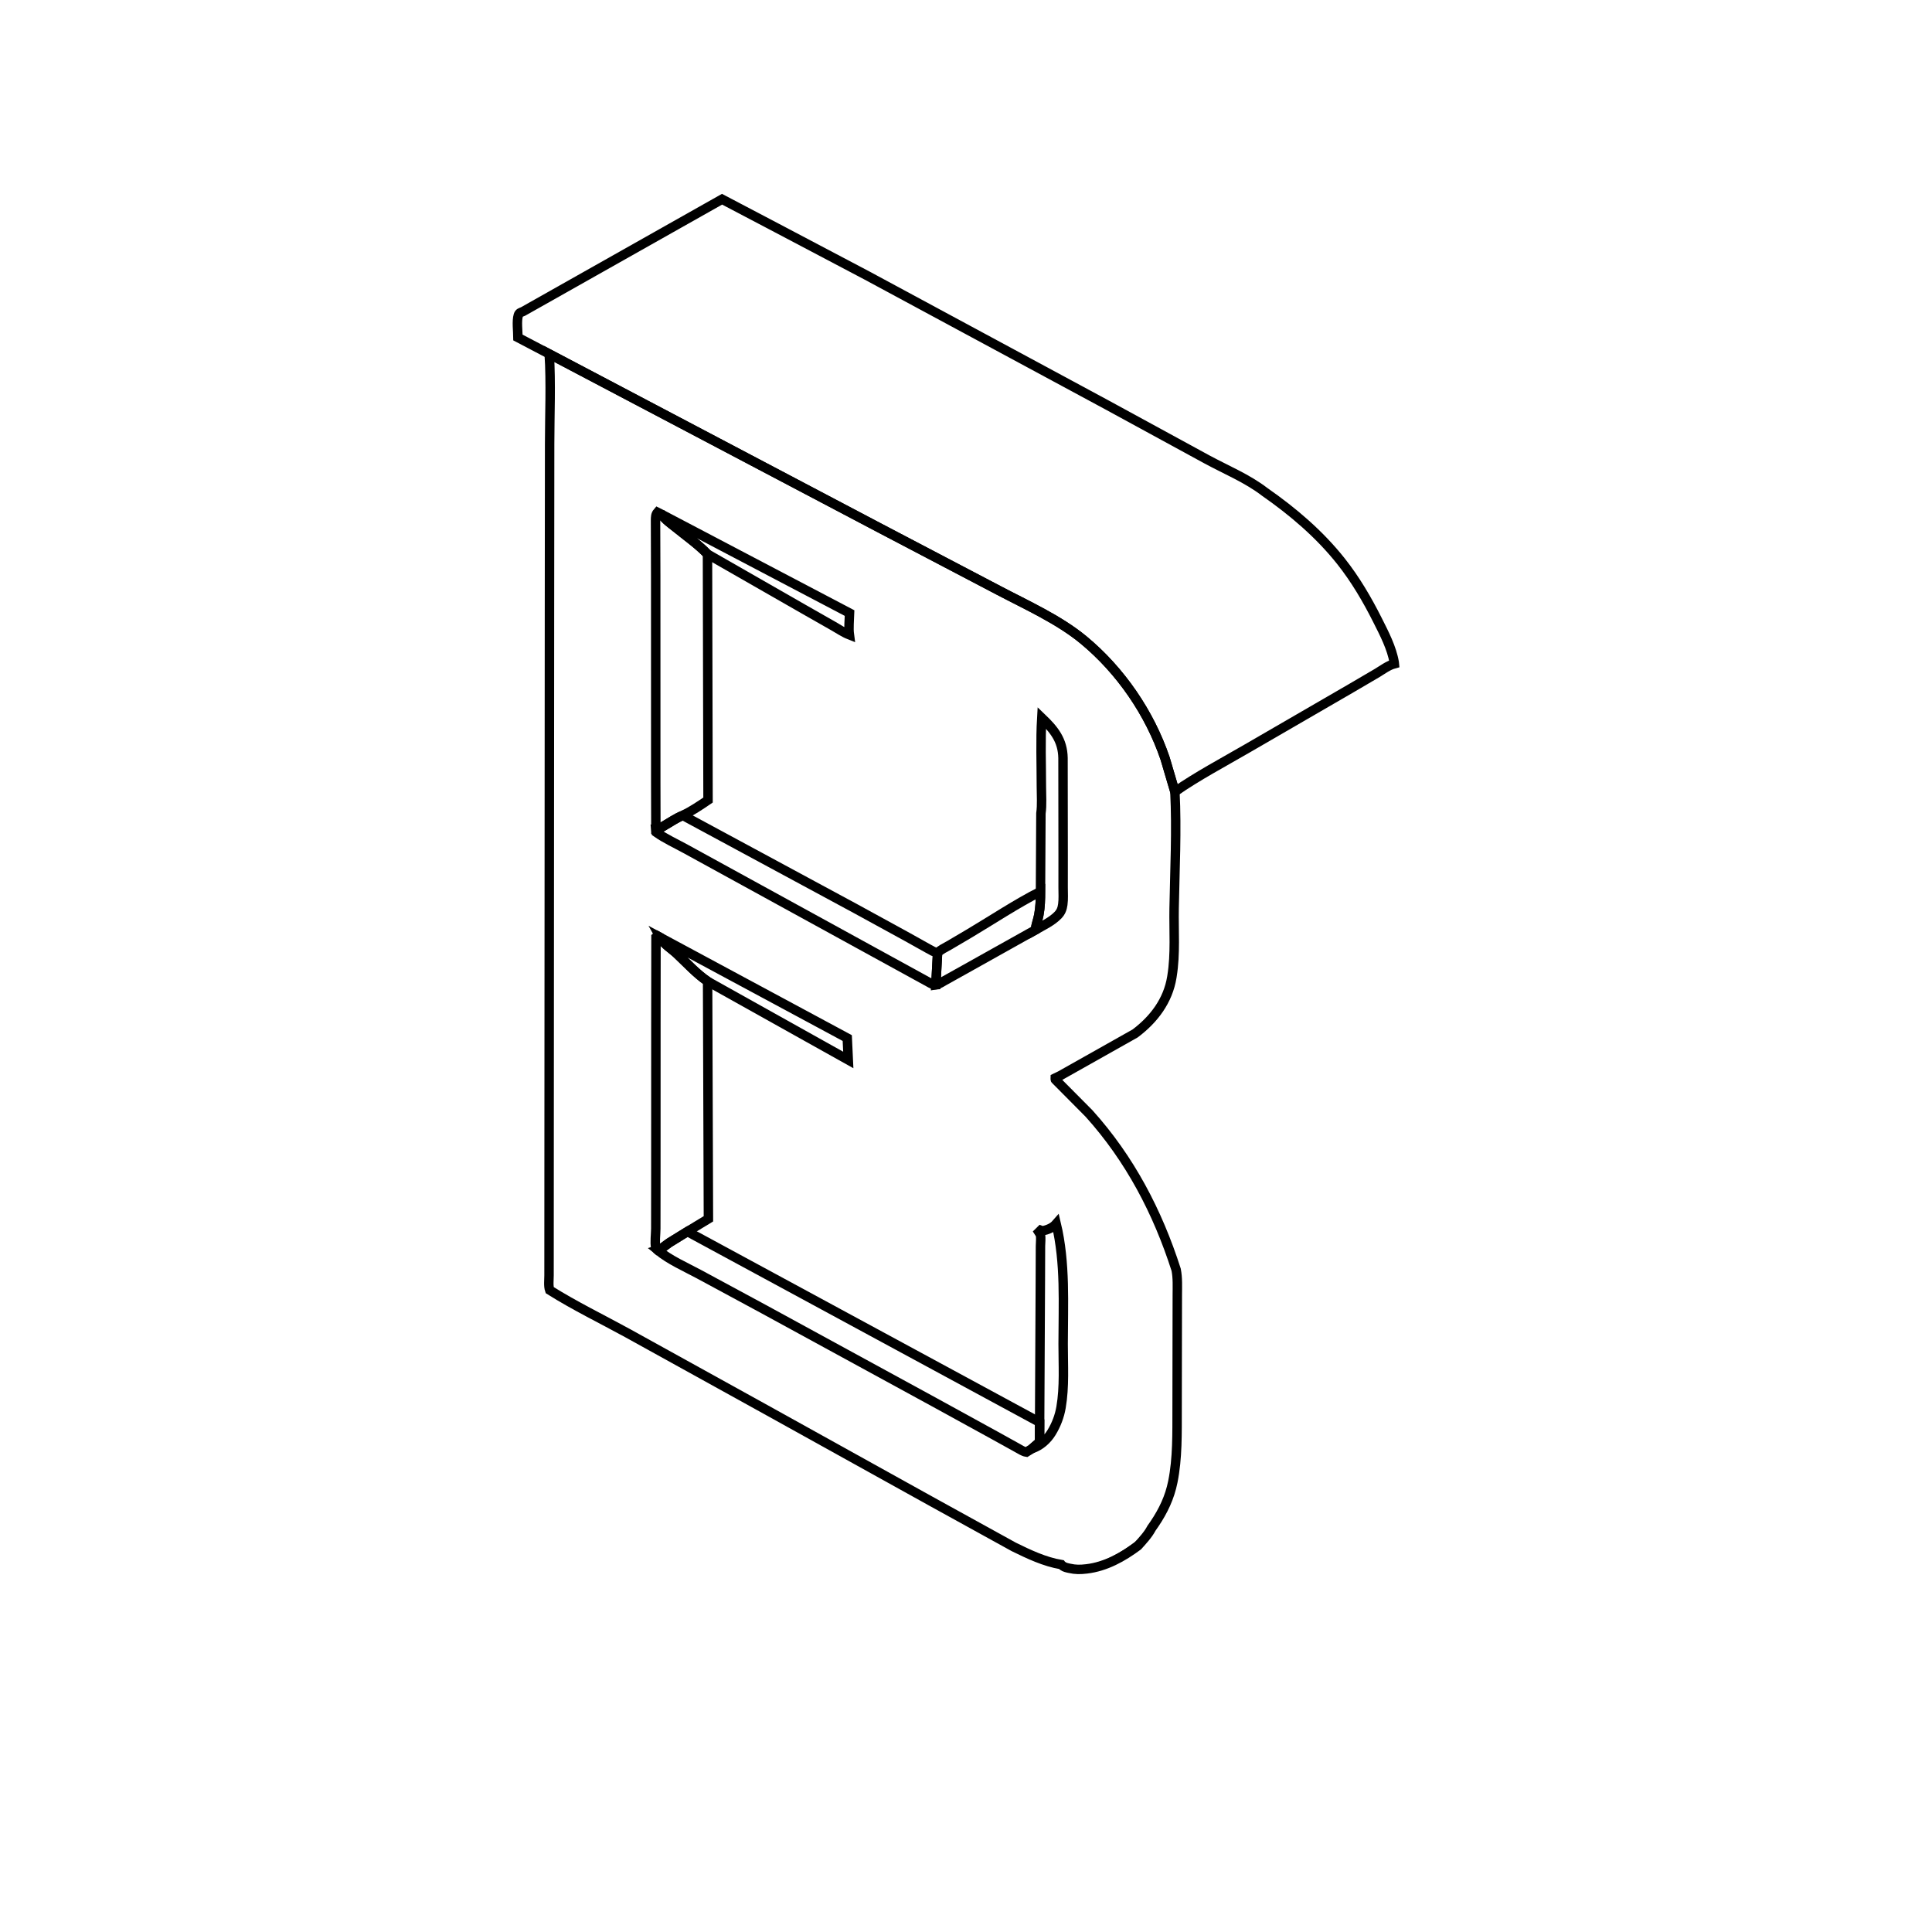 <?xml version="1.0" encoding="utf-8"?>
<svg viewBox="0 0 1024 1024" xmlns="http://www.w3.org/2000/svg">
  <path d="M277.235 165.098L382.7 105.592L411.565 120.757L459.567 146.057L586.683 214.6L639.779 243.546C649.933 249.037 661.211 253.67 670.375 260.752C685.307 271.155 699.412 283.167 710.746 297.477C718.417 307.162 724.599 317.727 730.141 328.741C733.596 335.608 737.737 343.543 738.976 351.213L739.034 351.818C735.745 352.7 732.921 354.886 730.025 356.639L716.134 364.783L660.955 396.756C648.265 404.121 634.77 411.269 622.72 419.613L617.533 402.026C609.367 377.95 593.933 355.418 574.319 339.201C561.25 328.396 544.257 320.788 529.294 312.909L466.171 279.815L337.701 212.14L291.12 187.61L274.52 178.893C274.499 175.556 273.774 170.181 274.719 167.084C275.141 165.701 276.039 165.631 277.235 165.098Z" style="fill: none; stroke: rgb(0, 0, 0); stroke-width: 5px;" transform="matrix(1, 0, 0, 1, 0, 0)"/>
  <path d="M291.12 187.61L337.701 212.14L466.171 279.815L529.294 312.909C544.257 320.788 561.25 328.396 574.319 339.201C593.933 355.418 609.367 377.95 617.533 402.026L622.72 419.613C623.764 440.092 622.664 460.974 622.309 481.492C622.105 493.304 623.098 505.566 621.201 517.25L621.093 517.954C619.066 530.43 611.534 540.329 601.632 547.755L561.945 570.104L559.329 571.362C559.312 572.425 559.136 571.957 559.909 572.757L577.163 590.134C598.839 614.167 613.56 642.318 623.392 673.009C624.257 677.432 624.006 682.015 623.999 686.505L623.958 706.993L623.892 746.766C623.852 759.628 624.17 772.726 621.623 785.398C619.962 793.663 616.571 800.771 611.884 807.719L610.321 809.966C608.541 813.392 605.64 816.473 603.072 819.346C595.042 825.31 586.062 830.336 576 831.53C572.569 831.938 570.131 831.988 566.75 831.217L566.023 831.059C564.529 830.725 563.698 830.404 562.559 829.395L562.462 829.262C553.714 827.812 545.229 823.774 537.325 819.892L493.096 795.495L406.164 747.25L332.594 706.564C318.93 699.075 304.508 692.072 291.343 683.787C290.589 681.595 290.995 678.354 290.998 675.976L291.009 660.185L291.044 597.914L291.23 324.19L291.318 235.189C291.332 219.441 292.073 203.299 291.12 187.61Z" style="stroke: rgb(0, 0, 0); stroke-width: 5px; fill: none;" transform="matrix(1, 0, 0, 1, 0, 0)"/>
  <path d="M562.559 829.395L567.381 829.807C584.472 830.866 598.247 820.748 610.321 809.966C608.541 813.392 605.64 816.473 603.072 819.346C595.042 825.31 586.062 830.336 576 831.53C572.569 831.938 570.131 831.988 566.75 831.217L566.023 831.059C564.529 830.725 563.698 830.404 562.559 829.395Z" transform="matrix(1, 0, 0, 1, 0, 0)"/>
  <path d="M350.633 272.596L450.298 324.951C450.206 328.659 449.705 332.828 450.195 336.483C447.295 335.341 444.478 333.419 441.763 331.871L425.945 322.86L374.979 293.67C370.178 288.652 363.645 284.021 358.201 279.615C355.38 277.332 352.741 275.639 350.633 272.596Z" style="stroke: rgb(0, 0, 0); stroke-width: 5px; fill: none;" transform="matrix(1, 0, 0, 1, 0, 0)"/>
  <path d="M349.933 496.857L449.066 550.201L449.609 561.804L375.042 520.134C369.112 516.101 364.006 510.435 358.778 505.535C355.663 502.616 352.038 500.728 349.933 496.857Z" style="fill: none; stroke-width: 5px; stroke: rgb(0, 0, 0);" transform="matrix(1, 0, 0, 1, 0, 0)"/>
  <g transform="matrix(1, 0, 0, 1, 0, 0)">
    <path d="M552.155 380.463C558.653 386.681 563.23 392.274 563.415 401.75L563.486 453.814L563.475 470.418C563.471 473.365 563.704 476.485 563.298 479.401C562.982 481.674 562.365 483.361 560.75 485.044C557.549 488.383 552.728 490.641 548.745 492.889C549.075 490.169 550.084 487.638 550.593 484.962C551.384 480.804 551.476 476.73 551.486 472.507L551.707 431.136C552.352 426.605 551.95 421.458 551.948 416.87C551.945 404.799 551.448 392.501 552.155 380.463Z" style="fill: none; stroke-width: 5px; stroke: rgb(0, 0, 0);"/>
  </g>
  <path d="M559.821 648.63C564.79 669.512 563.493 691.132 563.486 712.417C563.482 723.559 564.257 734.878 562.376 745.906C561.566 750.661 559.826 755.2 557.305 759.31C554.977 763.105 551.321 766.391 547.043 767.771L550.992 764.334L551.029 753.834L551.411 677.886L551.474 660.415C551.473 658.725 551.829 656.049 551.431 654.5C551.294 653.967 550.862 653.558 550.577 653.086L551.614 652.066L552.538 652.418C555.282 651.78 557.915 650.82 559.821 648.63Z" style="stroke: rgb(0, 0, 0); stroke-width: 5px; fill: none;" transform="matrix(1, 0, 0, 1, 0, 0)"/>
  <path d="M348.559 662.578C350.772 661.92 352.749 660.032 354.649 658.731L364.335 652.747L551.029 753.834L550.992 764.334L547.043 767.771L544.003 769.657C542.331 769.414 540.499 768.126 538.991 767.319L527.209 760.787L495.148 743.18L404.882 693.927L370.496 675.358C363.32 671.506 354.807 667.785 348.559 662.578Z" style="fill: none; stroke-width: 5px; stroke: rgb(0, 0, 0);" transform="matrix(1, 0, 0, 1, 0, 0)"/>
  <path d="M348.559 662.578L348.123 662.202C348.096 662.17 347.59 661.33 347.57 661.25C346.945 658.693 347.58 653.958 347.583 651.201L347.621 618.296L347.637 541.5L347.693 496.75L348.5 496.064L349.933 496.857C352.038 500.728 355.663 502.616 358.778 505.535C364.006 510.435 369.112 516.101 375.042 520.134L375.475 645.994L364.335 652.747L354.649 658.731C352.749 660.032 350.772 661.92 348.559 662.578Z" style="stroke: rgb(0, 0, 0); stroke-width: 5px; fill: none;" transform="matrix(1, 0, 0, 1, 0, 0)"/>
  <path d="M347.625 439.482L347.565 415.115L347.556 367.743L347.539 305.137L347.448 275.75C347.49 274.126 347.429 272.775 348.5 271.524L350.633 272.596C352.741 275.639 355.38 277.332 358.201 279.615C363.645 284.021 370.178 288.652 374.979 293.67L375.272 424.04C370.938 426.988 366.631 429.878 361.903 432.177C358.448 433.569 355.373 435.738 352.152 437.591C350.839 438.347 349.168 439.458 347.625 439.482Z" style="stroke: rgb(0, 0, 0); stroke-width: 5px; fill: none;" transform="matrix(1, 0, 0, 1, 0, 0)"/>
  <g transform="matrix(1, 0, 0, 1, 0, 0)">
    <path d="M496.929 504.992C498.562 503.334 501.036 502.234 503.042 501.067L513.819 494.717C526.196 487.353 538.664 479.03 551.486 472.507C551.476 476.73 551.384 480.804 550.593 484.962C550.084 487.638 549.075 490.169 548.745 492.889L511 514.014L500.673 519.772C499.269 520.545 497.619 521.722 496.022 521.975L496.929 504.992Z" style="fill: none; stroke: rgb(0, 0, 0); stroke-width: 5px;"/>
  </g>
  <g transform="matrix(1, 0, 0, 1, 0, 0)">
    <path d="M347.625 439.482C349.168 439.458 350.839 438.347 352.152 437.591C355.373 435.738 358.448 433.569 361.903 432.177L453.496 481.621L480.857 496.605L491.985 502.822C493.478 503.622 495.247 504.777 496.929 504.992L496.022 521.975C494.688 522.086 493.698 521.396 492.566 520.797L394.676 467.088L363.361 449.91C358.232 447.097 352.601 444.533 347.832 441.156L347.625 439.482Z" style="fill: none; stroke: rgb(0, 0, 0); stroke-width: 5px;"/>
  </g>
</svg>